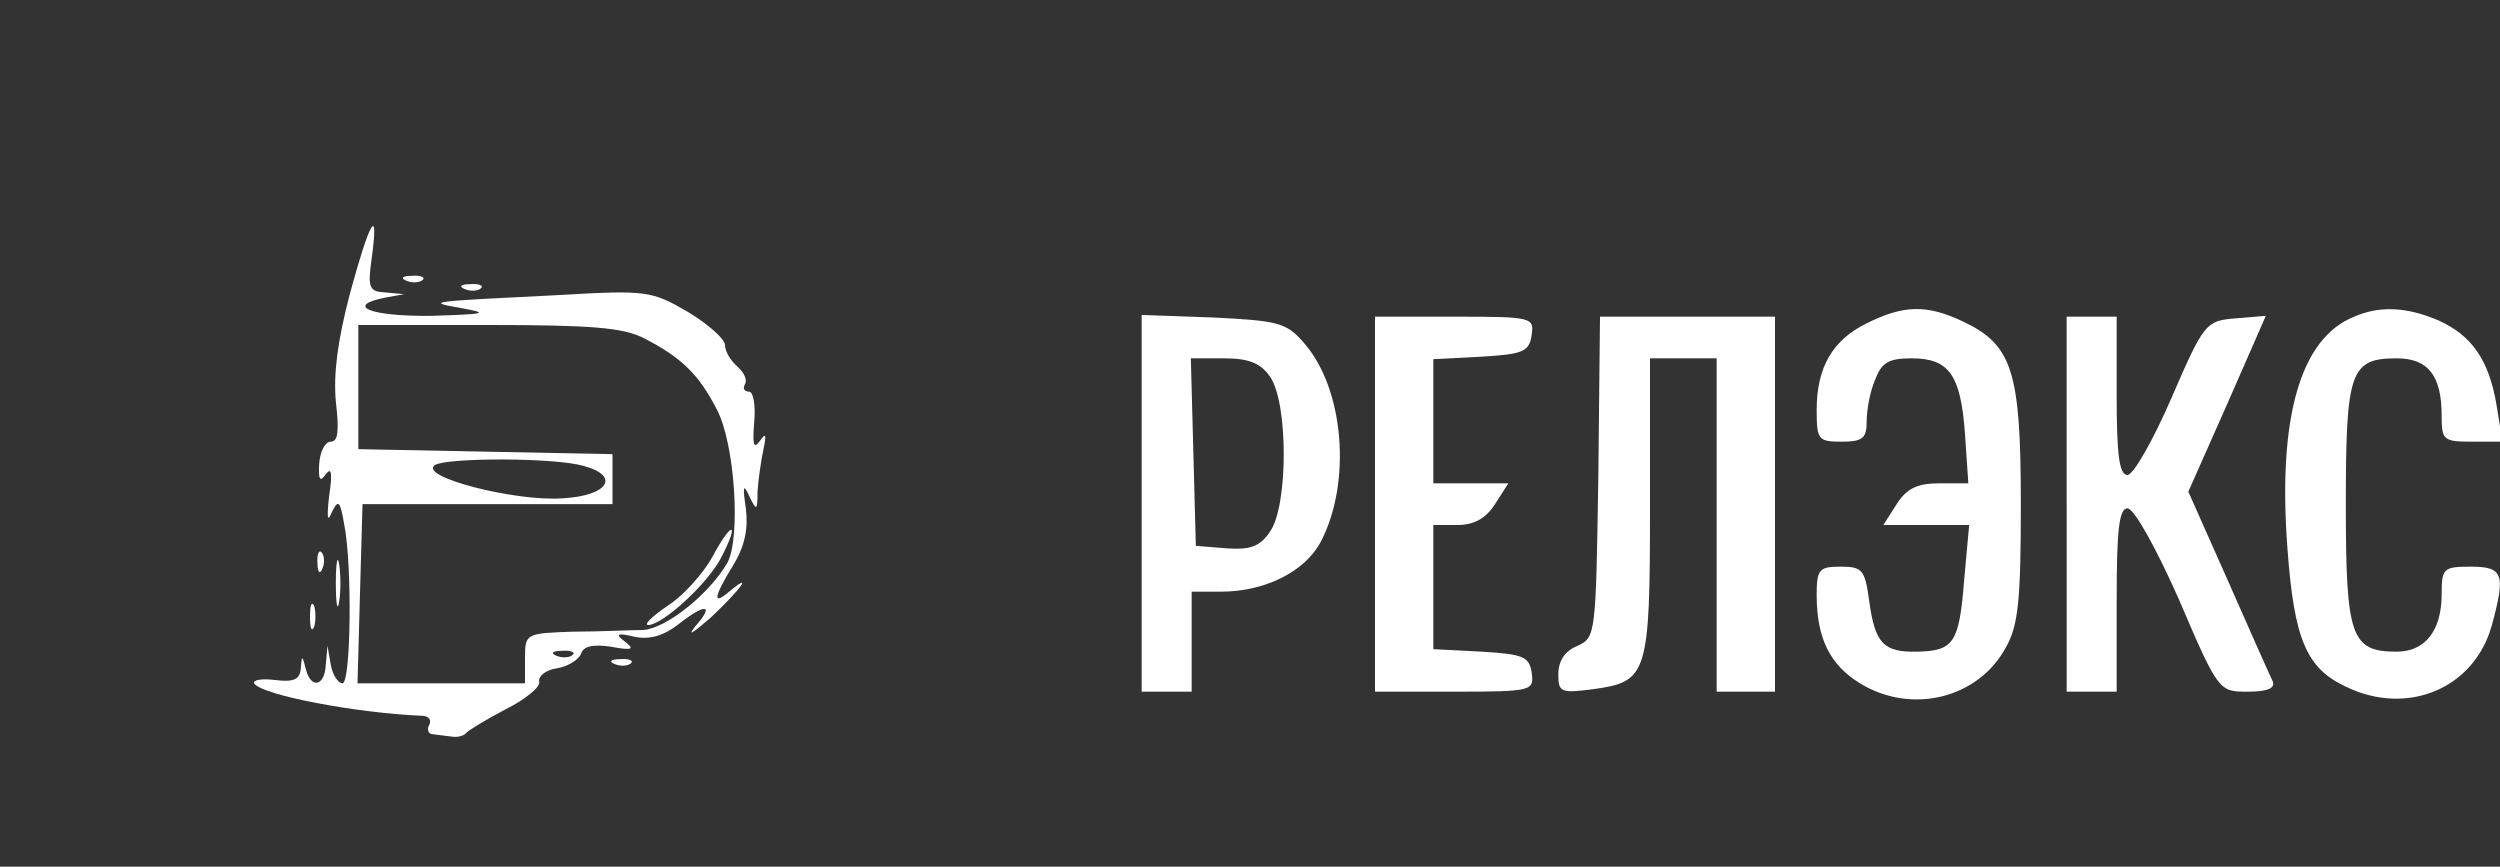 <?xml version="1.0" standalone="no"?>
<!DOCTYPE svg PUBLIC "-//W3C//DTD SVG 20010904//EN"
 "http://www.w3.org/TR/2001/REC-SVG-20010904/DTD/svg10.dtd">
<svg version="1.0" xmlns="http://www.w3.org/2000/svg"
 width="300pt" height="104pt" viewBox="0 0 300 104"
 preserveAspectRatio="xMidYMid meet">

<rect x="0" y="0" width="300" height="104" fill="#333333" stroke="none"/>

<g transform="translate(0,104) scale(0.1,-0.1)"
fill="#ffffff" stroke="none">
<path d="M420 688 c-15 -57 -20 -97 -17 -130 4 -34 3 -48 -6 -48 -7 0 -13 -12
-14 -27 -1 -19 1 -22 8 -12 7 9 8 1 4 -26 -3 -26 -2 -33 3 -20 8 16 10 15 15
-14 10 -50 8 -191 -2 -191 -5 0 -12 10 -14 22 l-4 23 -2 -22 c-1 -27 -18 -30
-24 -6 -4 17 -5 17 -6 1 -1 -13 -8 -17 -31 -14 -16 2 -27 0 -25 -4 8 -14 124
-36 203 -39 7 -1 10 -5 7 -11 -3 -5 -1 -11 4 -11 6 -1 17 -2 24 -3 6 -1 14 1
17 5 3 3 24 16 47 28 24 12 42 27 40 33 -1 7 8 14 21 16 13 2 26 10 29 17 3
10 15 12 36 9 26 -5 29 -3 17 6 -12 9 -10 11 11 6 18 -4 35 1 52 14 34 27 45
25 21 -2 -10 -13 -2 -7 19 11 36 34 52 56 22 31 -20 -17 -19 -7 5 32 14 23 18
44 15 68 -4 27 -3 30 4 15 9 -19 10 -18 10 5 1 14 4 36 7 50 4 19 3 21 -4 11
-8 -11 -9 -4 -7 22 2 20 -1 37 -6 37 -6 0 -8 4 -5 9 3 5 -1 14 -9 21 -8 7 -15
18 -15 26 0 7 -20 25 -45 40 -43 25 -50 26 -153 20 -162 -8 -162 -8 -117 -16
33 -6 27 -7 -37 -9 -73 -1 -106 12 -55 22 l22 4 -22 2 c-20 1 -22 5 -17 41 9
65 -2 46 -26 -42z m353 -54 c45 -23 66 -44 87 -85 22 -41 29 -154 13 -184 -21
-37 -73 -79 -101 -81 -15 0 -53 -2 -84 -2 -57 -2 -58 -2 -58 -32 l0 -30 -100
0 -101 0 3 108 3 107 150 0 150 0 0 30 0 30 -152 3 -153 3 0 74 0 75 155 0
c124 0 163 -3 188 -16z m-73 -153 c45 -12 30 -36 -25 -39 -57 -4 -174 26 -153
40 15 9 143 9 178 -1z m-13 -227 c-3 -3 -12 -4 -19 -1 -8 3 -5 6 6 6 11 1 17
-2 13 -5z"/>
<path d="M855 372 c-11 -20 -35 -47 -54 -59 -19 -13 -29 -23 -23 -23 17 0 72
50 88 82 22 43 12 43 -11 0z"/>
<path d="M488 703 c7 -3 16 -2 19 1 4 3 -2 6 -13 5 -11 0 -14 -3 -6 -6z"/>
<path d="M558 693 c7 -3 16 -2 19 1 4 3 -2 6 -13 5 -11 0 -14 -3 -6 -6z"/>
<path d="M2240 652 c-41 -20 -60 -53 -60 -104 0 -36 2 -38 30 -38 25 0 30 4
30 24 0 14 4 36 10 50 8 21 16 26 44 26 45 0 59 -20 64 -91 l4 -59 -35 0 c-26
0 -39 -6 -51 -25 l-16 -25 51 0 52 0 -6 -66 c-6 -75 -12 -85 -56 -86 -41 -1
-51 10 -58 61 -5 37 -8 41 -34 41 -26 0 -29 -3 -29 -34 0 -52 16 -84 52 -106
62 -38 142 -18 175 43 15 26 18 57 18 172 0 159 -10 191 -69 219 -44 21 -72
20 -116 -2z"/>
<path d="M2825 660 c-65 -26 -92 -122 -80 -279 8 -109 23 -143 70 -165 74 -36
154 -2 175 73 17 62 14 71 -25 71 -33 0 -35 -2 -35 -33 0 -44 -20 -69 -54 -69
-55 0 -61 18 -61 176 0 160 5 176 61 176 38 0 54 -21 54 -69 0 -29 2 -31 36
-31 l37 0 -7 43 c-9 55 -30 85 -71 103 -38 16 -70 17 -100 4z"/>
<path d="M1370 436 l0 -226 30 0 30 0 0 60 0 60 35 0 c53 0 101 24 120 60 37
71 28 182 -19 237 -22 26 -31 28 -110 32 l-86 3 0 -226z m154 152 c22 -31 22
-155 0 -186 -12 -18 -24 -22 -52 -20 l-37 3 -3 113 -3 112 40 0 c30 0 44 -6
55 -22z"/>
<path d="M1650 435 l0 -225 96 0 c93 0 95 1 92 23 -3 19 -10 22 -60 25 l-58 3
0 74 0 75 29 0 c20 0 34 8 45 25 l16 25 -45 0 -45 0 0 75 0 74 58 3 c50 3 57
6 60 26 3 21 1 22 -92 22 l-96 0 0 -225z"/>
<path d="M1918 468 c-3 -189 -3 -193 -25 -203 -15 -6 -23 -18 -23 -34 0 -22 3
-23 42 -18 65 9 68 17 68 219 l0 178 40 0 40 0 0 -200 0 -200 35 0 35 0 0 225
0 225 -105 0 -105 0 -2 -192z"/>
<path d="M2480 435 l0 -225 30 0 30 0 0 110 c0 85 3 110 13 110 8 0 35 -49 62
-110 47 -110 48 -110 82 -110 24 0 34 4 30 13 -3 6 -27 60 -53 119 l-48 108
47 106 46 105 -36 -3 c-36 -3 -38 -5 -77 -95 -22 -51 -46 -93 -53 -93 -10 0
-13 25 -13 95 l0 95 -30 0 -30 0 0 -225z"/>
<path d="M381 364 c0 -11 3 -14 6 -6 3 7 2 16 -1 19 -3 4 -6 -2 -5 -13z"/>
<path d="M403 340 c0 -25 2 -35 4 -22 2 12 2 32 0 45 -2 12 -4 2 -4 -23z"/>
<path d="M372 300 c0 -14 2 -19 5 -12 2 6 2 18 0 25 -3 6 -5 1 -5 -13z"/>
<path d="M738 243 c7 -3 16 -2 19 1 4 3 -2 6 -13 5 -11 0 -14 -3 -6 -6z"/>
</g>
</svg>
